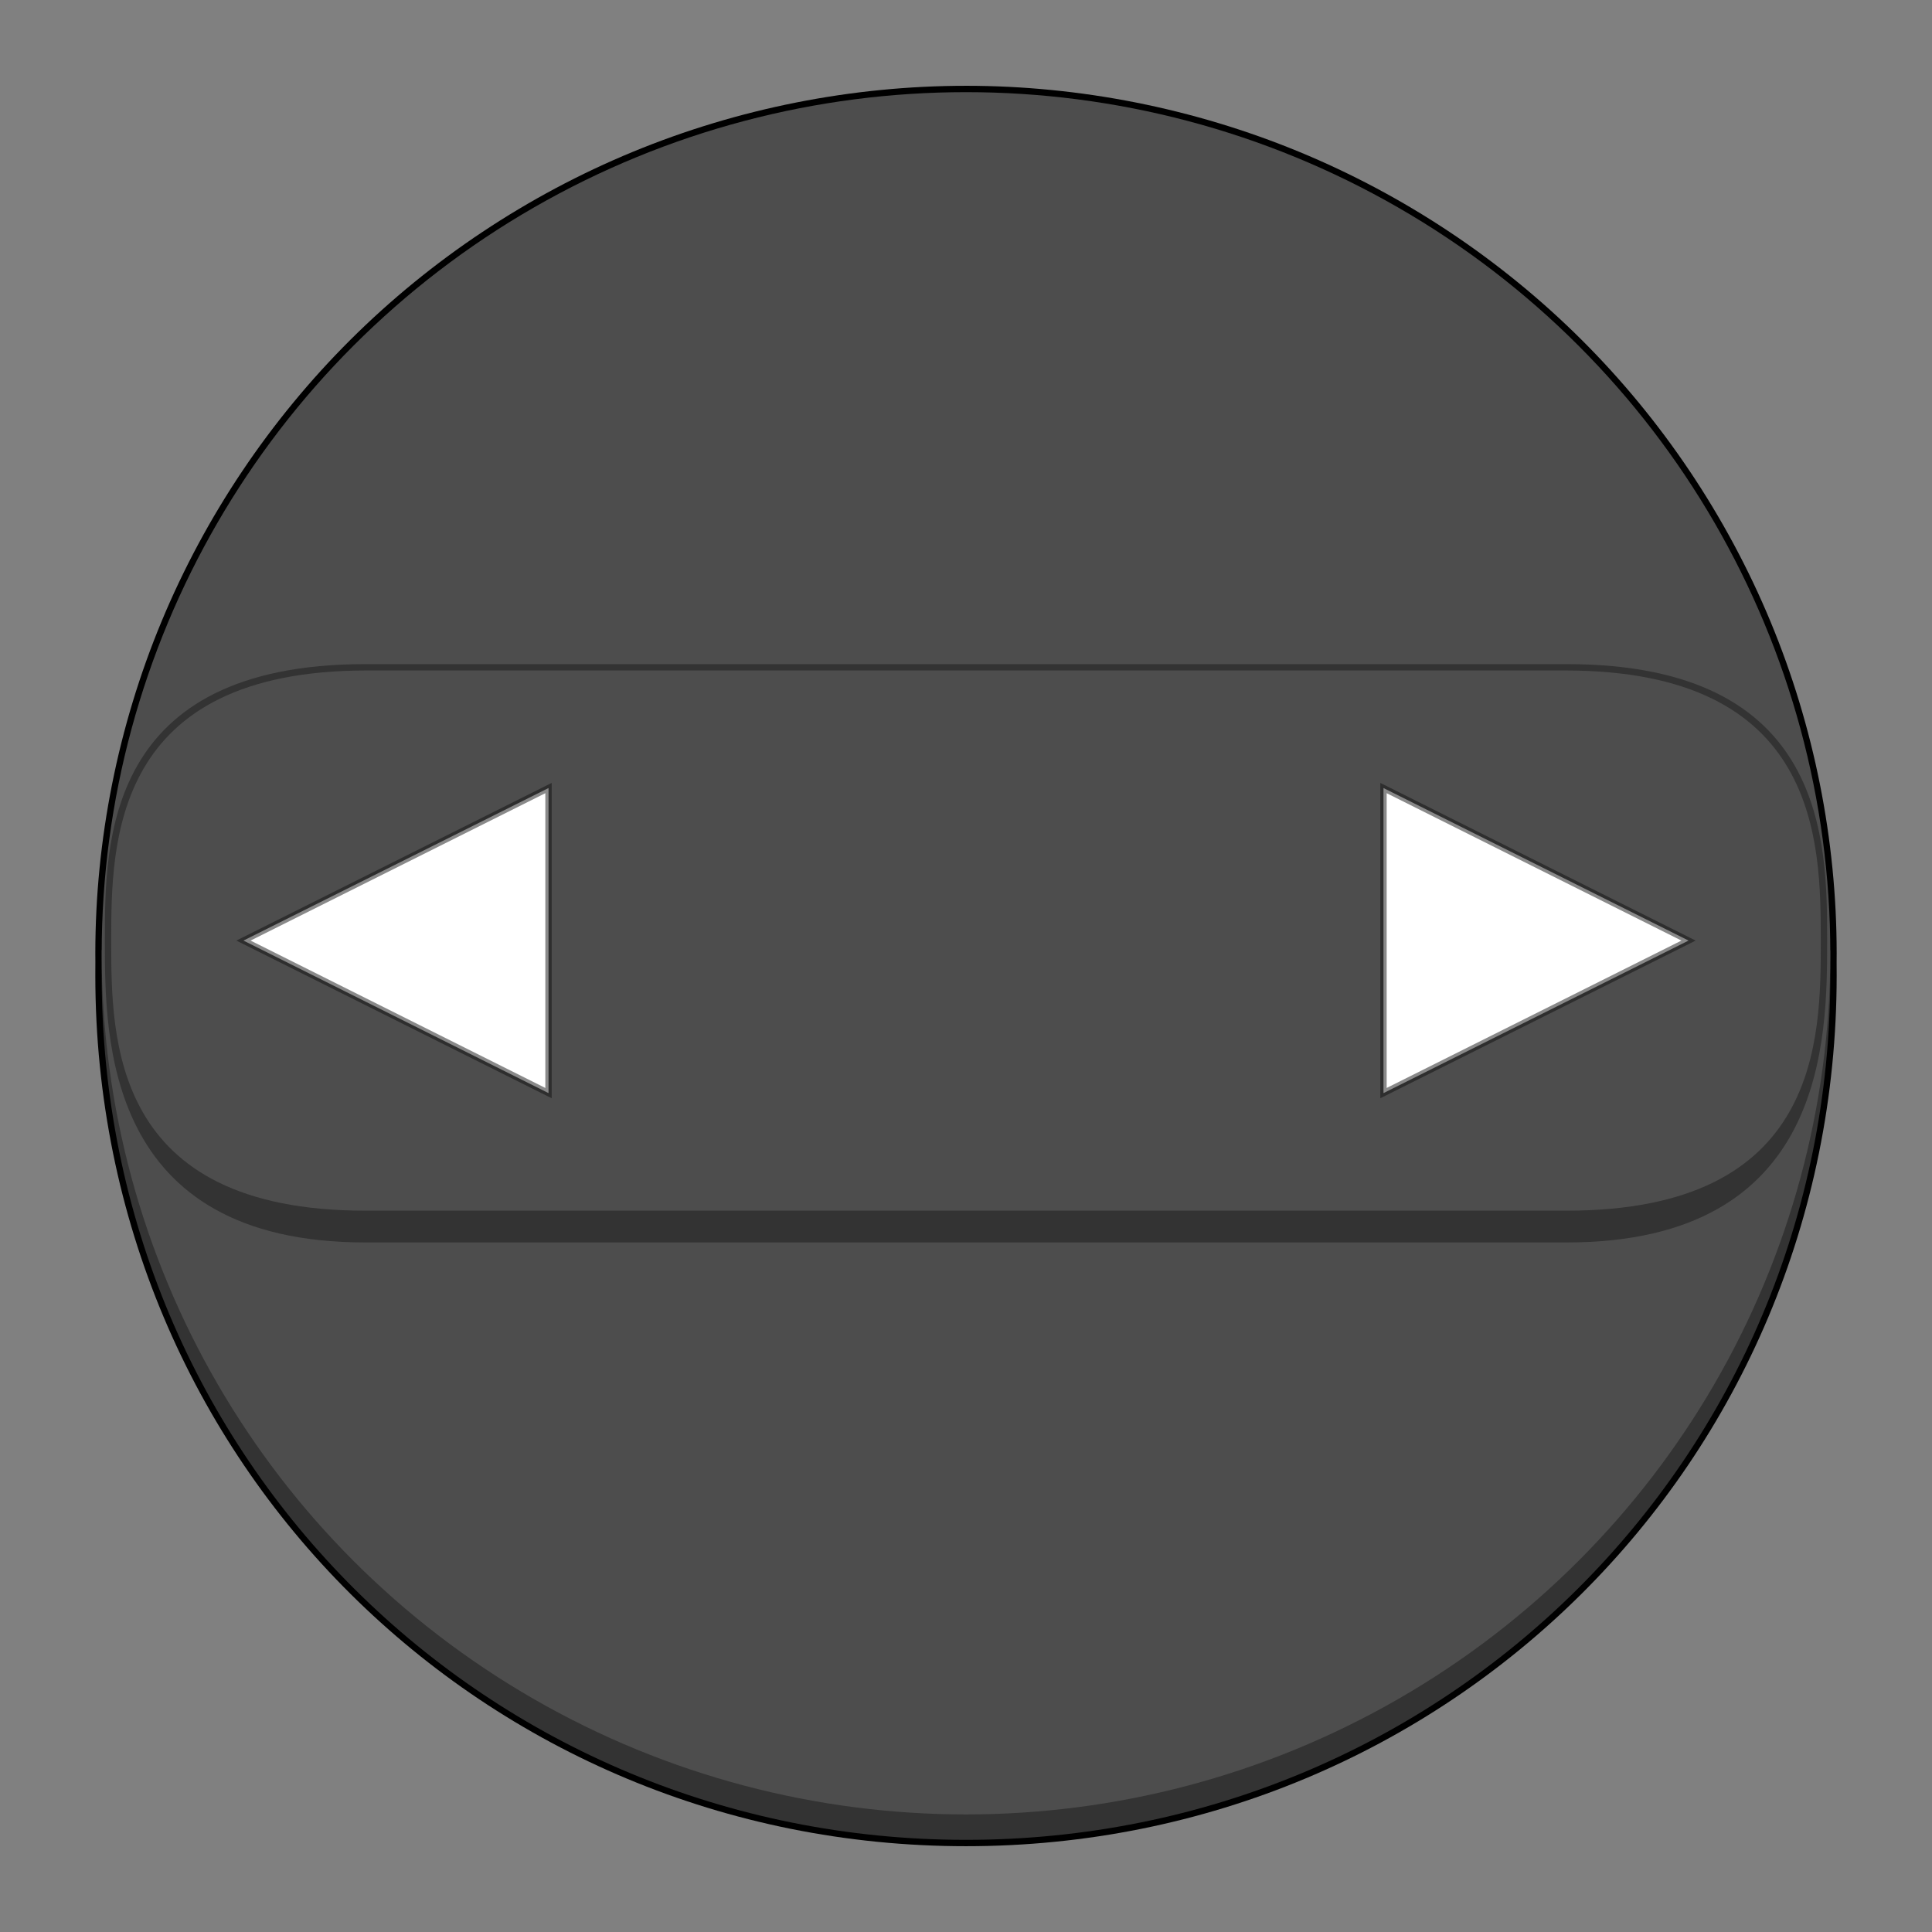 <svg height="304" viewBox="0 0 304 304" width="304" xmlns="http://www.w3.org/2000/svg"><rect x="0" y="0" width="304" height="304" fill="#808080" stroke="none"/><g><g fill-rule="evenodd"><path d="m152 13.5c-17.933 0-35.858 3.553-52.426 10.391-16.568 6.837-31.766 16.954-44.447 29.588s-22.834 27.775-29.697 44.283c-6.863 16.508-10.43 34.37-10.43 52.238v.002c.001.443.003.885.008 1.328-.003.896-.008 1.799-.008 2.17 0 76.748 61.359 137 137 137 75.641 0 137-60.252 137-137 0-.354-.005-1.219-.008-2.082v-.006c0-.004 0-.006 0-.01.005-.467.008-.935.008-1.402 0-17.869-3.567-35.731-10.43-52.239-6.863-16.508-17.016-31.648-29.697-44.283s-27.879-22.75-44.447-29.588-34.493-10.391-52.426-10.391z"/><path d="m16.014 149.5c-.009.667-.014 3.333-.014 4 0 76.215 60.889 136 136 136 75.111 0 136-59.785 136-136-.001-.667-.006-3.333-.016-4z" fill="#333"/><ellipse cx="152" cy="150" fill="#4d4d4d" rx="136" ry="135.5"/></g><path d="m57.5 104.5c-41 0-41 27.977-41 43.5 0 15.477 0 47.5 41 47.5h189c41 0 41-32.023 41-47.5 0-15.523 0-43.5-41-43.5z" fill="#333"/><path d="m57.693 105.5c-40 0-40.193 27-40.193 42.5s0 42.5 40 42.5h189c40 0 40-27 40-42.5s-.193-42.5-40.193-42.5z" fill="#4d4d4d"/><g fill="#fff" stroke="#100f0f" stroke-opacity=".49"><path d="m86.309 124-48 24 48 24z"/><path d="m217.691 124 48 24-48 24z"/></g></g></svg>
